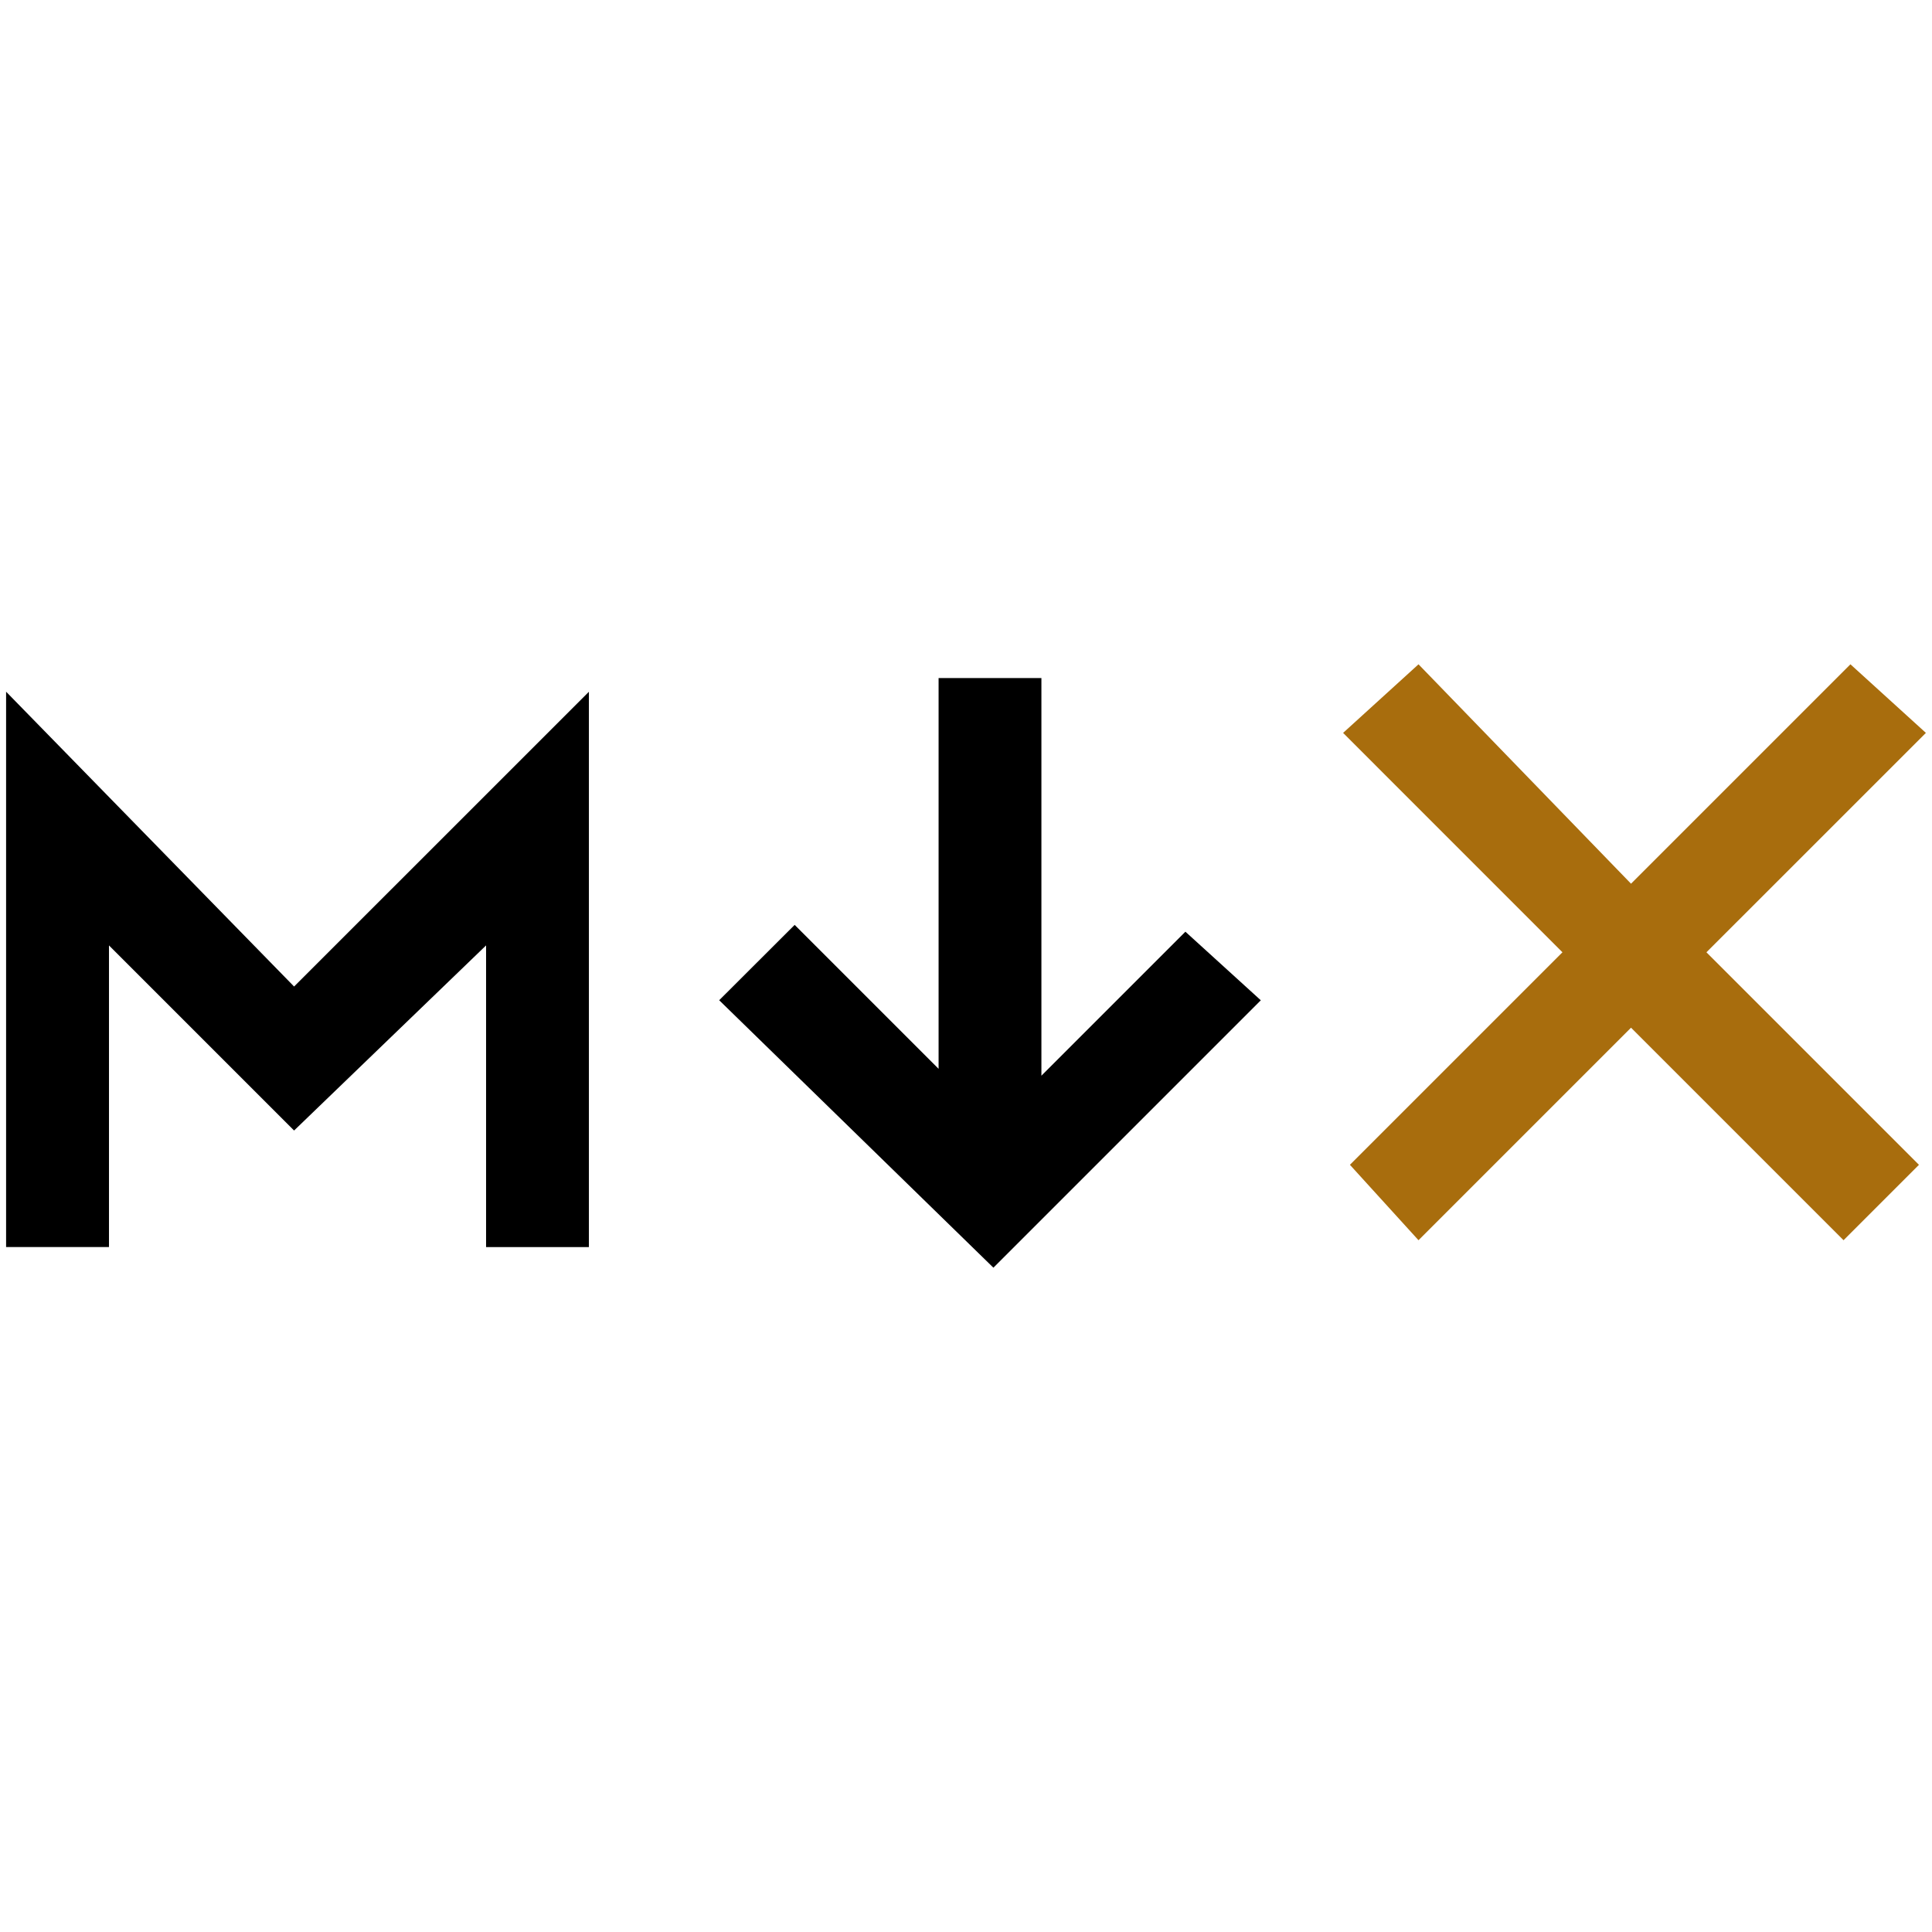 <svg width="16" height="16" viewBox="0 0 32 32" xmlns="http://www.w3.org/2000/svg"><path d="m20.883 16.568-4.429 4.429-4.542-4.43 1.25-1.248 2.384 2.384v-6.472h1.703v6.586l2.385-2.385Zm-19.078-.909 3.066 3.066 3.18-3.066v4.997h1.703v-9.198L4.871 16.34l-4.77-4.883v9.198h1.704z" style="stroke-width:1.136"/><path d="m30.535 20.542-3.52-3.52-3.52 3.52-1.136-1.249 3.52-3.52-3.633-3.634 1.249-1.136 3.52 3.634 3.634-3.634 1.25 1.136-3.635 3.634 3.52 3.52z" style="fill:#a86d0d;stroke-width:1.136"/></svg>